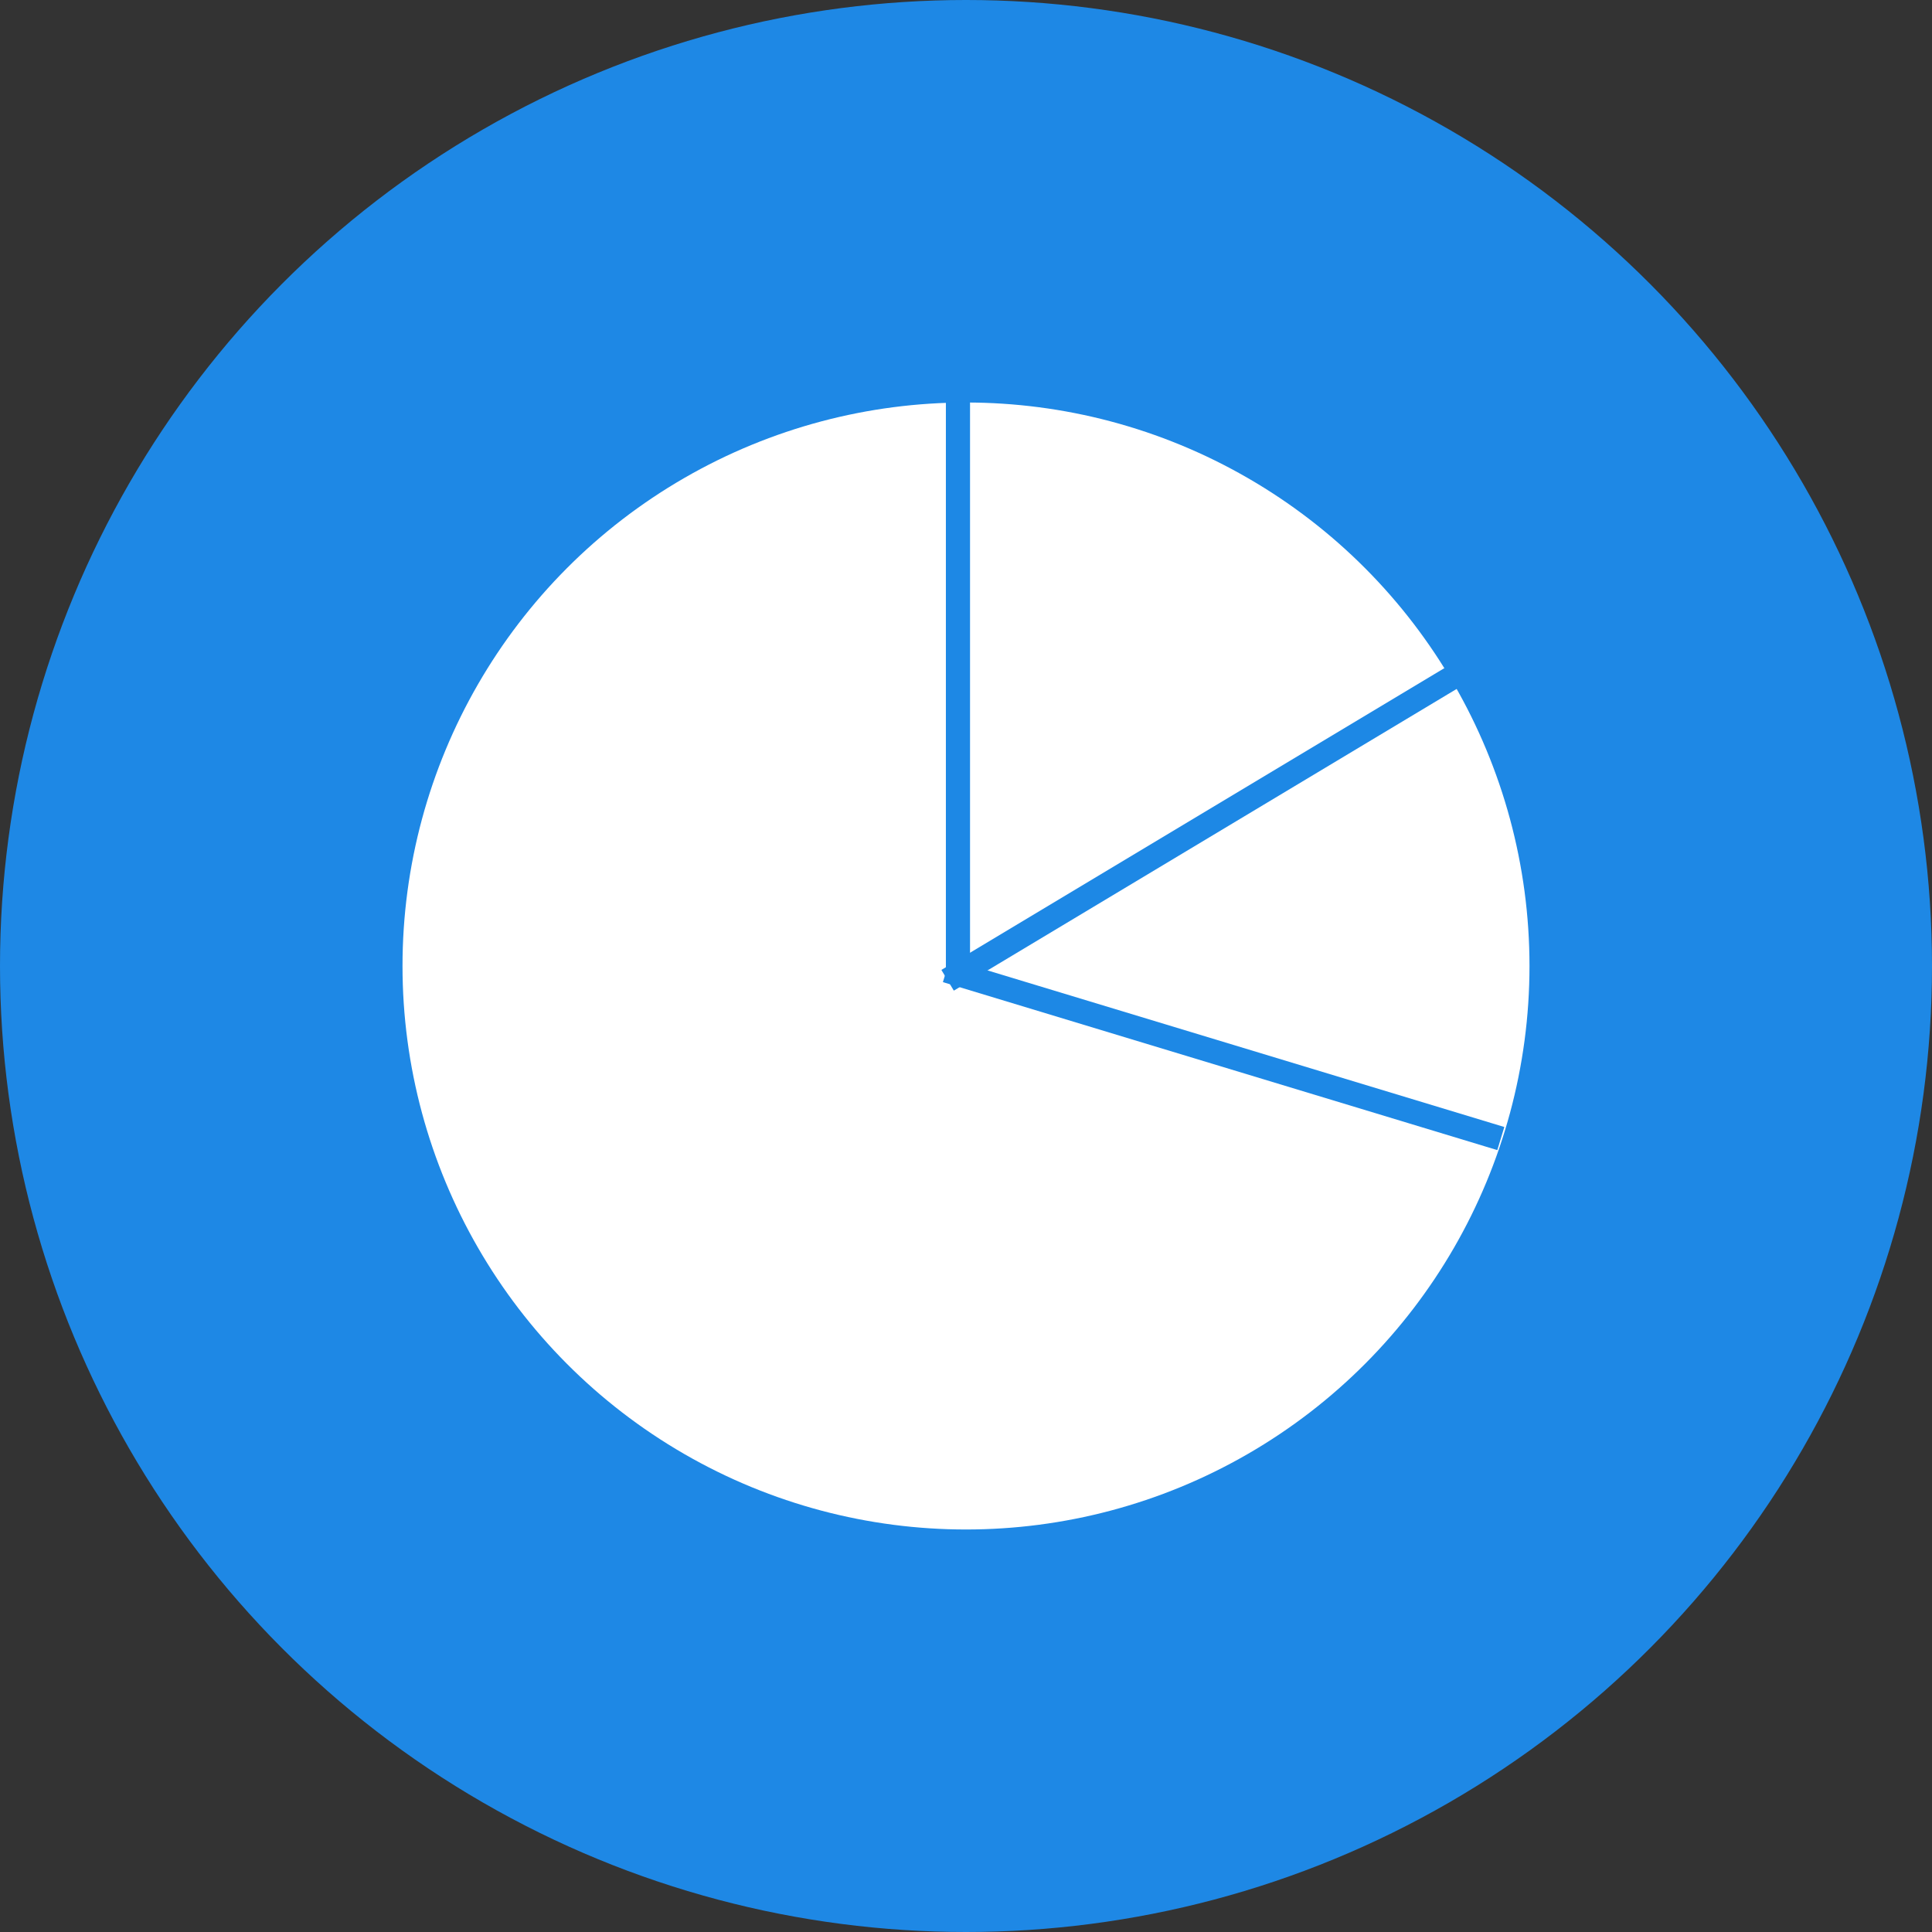 <?xml version="1.0" encoding="UTF-8" standalone="no"?>
<svg width="80px" height="80px" viewBox="0 0 80 80" version="1.1" xmlns="http://www.w3.org/2000/svg" xmlns:xlink="http://www.w3.org/1999/xlink" xmlns:sketch="http://www.bohemiancoding.com/sketch/ns">
    <rect x="0" y="0" width="80" height="80" fill="#333333" stroke="none"/>
    <!-- Generator: Sketch 3.3.2 (12043) - http://www.bohemiancoding.com/sketch -->
    <title>icon_pizza</title>
    <desc>Created with Sketch.</desc>
    <defs></defs>
    <g id="GdS-md" stroke="none" stroke-width="1" fill="none" fill-rule="evenodd" sketch:type="MSPage">
        <g id="icon_pizza" sketch:type="MSLayerGroup">
            <circle id="Oval-129" fill="#1E88E5" sketch:type="MSShapeGroup" cx="40" cy="40" r="40"></circle>
            <g id="Group" transform="translate(16.667, 16.667)" sketch:type="MSShapeGroup">
                <circle id="Oval-275" fill="#FFFFFF" cx="23.333" cy="23.333" r="23.333"></circle>
                <path d="M23,0.44 L23,23.333" id="Line" stroke="#1D88E5" stroke-linecap="square"></path>
                <path d="M23,23.667 L43,11.667" id="Line" stroke="#1D88E5" stroke-linecap="square"></path>
                <path d="M23,23.667 L45,30.333" id="Line" stroke="#1D88E5" stroke-linecap="square"></path>
            </g>
        </g>
    </g>
</svg>